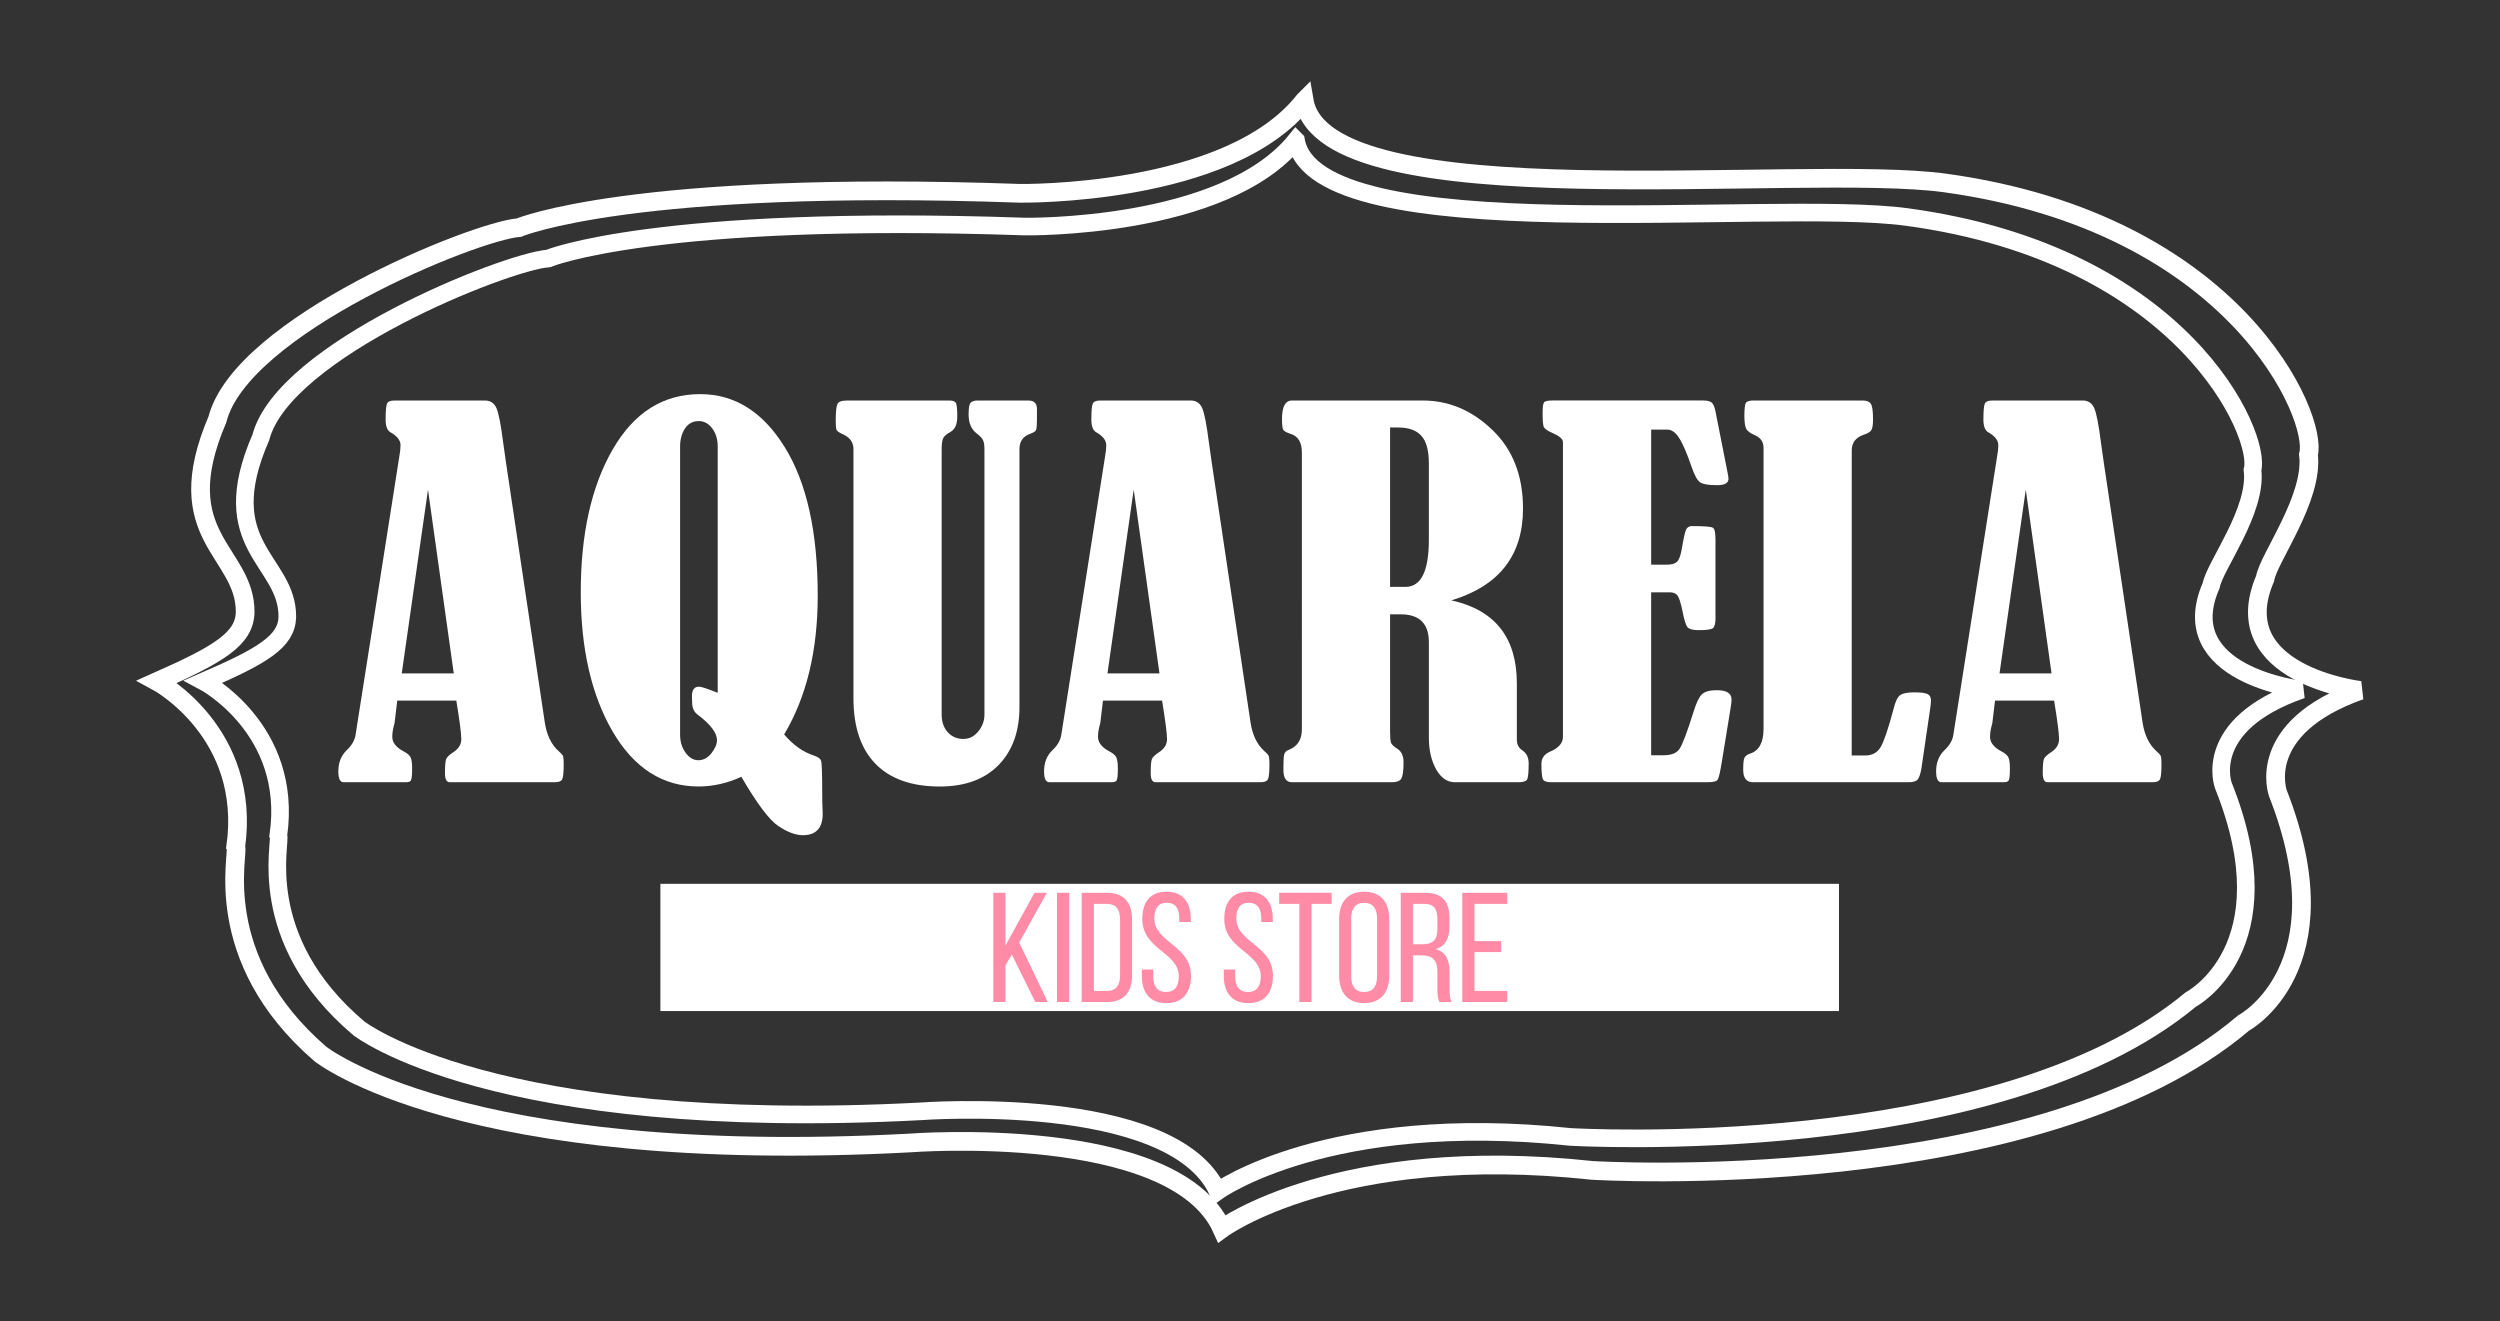 <?xml version="1.0" encoding="UTF-8" standalone="no"?>
<svg
   xmlns:dc="http://purl.org/dc/elements/1.1/"
   xmlns:cc="http://creativecommons.org/ns#"
   xmlns:rdf="http://www.w3.org/1999/02/22-rdf-syntax-ns#"
   xmlns:svg="http://www.w3.org/2000/svg"
   xmlns="http://www.w3.org/2000/svg"
   viewBox="0 0 213.76 112.96"
   height="112.96"
   width="213.76"
   xml:space="preserve"
   id="svg844"
   version="1.1"><rect x="0" y="0" width="213.76" height="112.96" fill="#333333" stroke="none"/><defs
     id="defs848"><clipPath
       id="clipPath866"
       clipPathUnits="userSpaceOnUse"><path
         style="clip-rule:evenodd"
         id="path864"
         d="m 420,328.801 h 756 V 247.203 H 420 Z" /></clipPath><clipPath
       id="clipPath878"
       clipPathUnits="userSpaceOnUse"><path
         id="path876"
         d="m 369.801,371.285 c -0.684,-1.121 -2.145,-1.683 -4.383,-1.683 h -65.059 c -1.949,0 -2.921,1.851 -2.921,5.566 0,4.687 0.242,7.617 0.726,8.785 0.484,1.176 1.891,2.543 4.223,4.106 3.398,2.152 5.093,4.894 5.093,8.222 0,3.414 -1.054,11.364 -3.179,23.856 h -36.516 l -1.695,-13.469 c 0,-0.293 -0.102,-0.734 -0.305,-1.32 -0.828,-2.832 -1.238,-5.371 -1.238,-7.618 0,-3.515 2.285,-6.5 6.848,-8.941 2.425,-1.269 3.929,-2.59 4.511,-3.953 0.582,-1.371 0.875,-3.613 0.875,-6.738 0,-4.004 -0.218,-6.422 -0.656,-7.25 -0.441,-0.836 -1.484,-1.246 -3.137,-1.246 h -38.55 c -2.145,0 -3.211,2.246 -3.211,6.738 0,5.367 1.707,9.715 5.125,13.039 3.222,3.019 5.074,6.246 5.566,9.668 l 27.129,172.402 c 0.488,2.633 0.734,4.926 0.734,6.883 0,3.027 -2.109,5.715 -6.32,8.063 -1.961,1.168 -2.941,3.757 -2.941,7.765 0,5.371 0.296,8.692 0.882,9.957 0.582,1.274 2.145,1.906 4.684,1.906 h 55.937 c 3.418,0 5.809,-1.609 7.176,-4.832 1.364,-3.218 2.731,-10.253 4.098,-21.089 0.59,-4.2 1.176,-8.352 1.762,-12.454 L 359.105,406.66 c 1.176,-7.812 4.051,-13.769 8.645,-17.871 1.266,-1.074 2.094,-1.93 2.488,-2.562 0.387,-0.637 0.586,-2.563 0.586,-5.786 0,-4.98 -0.34,-8.031 -1.023,-9.156 z m -83.035,180.18 -16.547,-114.481 h 32.574 z M 518.918,336.789 c -4.492,0 -9.547,1.883 -15.156,5.637 -5.617,3.765 -13.258,13.941 -22.926,30.547 -8.695,-4.008 -17.531,-6.008 -26.516,-6.008 -22.168,0 -39.867,11.328 -53.097,33.98 -13.235,22.657 -19.852,51.422 -19.852,86.282 0,36.132 6.594,65.628 19.777,88.48 13.184,22.848 31.25,34.277 54.2,34.277 21.386,0 38.867,-10.988 52.437,-32.964 13.574,-21.969 20.367,-52.582 20.367,-91.84 0,-34.082 -6.937,-62.746 -20.8,-85.989 5.562,-6.543 11.664,-10.89 18.304,-13.039 2.641,-0.879 4.176,-1.925 4.617,-3.148 0.438,-1.223 0.661,-7.887 0.661,-19.996 0,-4.59 0.043,-7.469 0.148,-8.641 0.094,-1.465 0.145,-2.879 0.145,-4.246 0,-8.891 -4.106,-13.332 -12.309,-13.332 z m -52.734,240.82 c 0,4.395 -1.121,8.106 -3.368,11.133 -2.25,3.028 -5.027,4.539 -8.347,4.539 -3.715,0 -6.571,-1.562 -8.571,-4.687 -2.003,-3.129 -3.003,-6.789 -3.003,-10.985 V 399.047 c 0,-4.301 1.121,-8.012 3.367,-11.133 2.246,-3.129 4.886,-4.691 7.914,-4.691 3.121,0 5.832,1.441 8.129,4.32 2.293,2.883 3.445,5.59 3.445,8.133 0,4.492 -4.008,9.762 -12.012,15.816 -2.25,1.664 -3.371,4.106 -3.371,7.324 l -0.148,3.961 c 0,4 1.465,6.004 4.398,6.004 1.363,0 5.219,-1.269 11.567,-3.808 z m 197.316,10.18 c -0.391,-0.828 -1.512,-1.59 -3.371,-2.269 -4.59,-1.563 -6.883,-4.739 -6.883,-9.524 V 416.184 c 0,-15.141 -4.348,-27.125 -13.035,-35.965 -8.691,-8.84 -20.801,-13.254 -36.328,-13.254 -17.387,0 -30.645,4.687 -39.774,14.058 -9.129,9.379 -13.691,22.903 -13.691,40.579 v 154.394 c 0,4.106 -2.152,7.129 -6.449,9.082 -2.149,0.977 -3.446,1.883 -3.879,2.711 -0.442,0.832 -0.66,2.609 -0.66,5.348 0,5.66 0.34,9.226 1.023,10.691 0.684,1.465 2.637,2.195 5.86,2.195 h 63.429 c 2.145,0 3.512,-0.46 4.102,-1.386 0.586,-0.93 0.875,-3.789 0.875,-8.571 0,-4.789 -1.414,-7.961 -4.242,-9.523 -2.149,-1.172 -3.59,-2.395 -4.325,-3.668 -0.73,-1.27 -1.101,-3.711 -1.101,-7.324 V 411.363 c 0,-4.496 1.273,-8.14 3.808,-10.925 2.543,-2.786 5.762,-4.176 9.668,-4.176 3.614,0 6.692,1.562 9.231,4.683 2.539,3.125 3.808,6.594 3.808,10.403 V 575.41 c 0,2.832 -0.269,4.813 -0.804,5.934 -0.539,1.121 -1.883,2.511 -4.028,4.176 -3.32,2.558 -4.98,6.492 -4.98,11.8 0,4.129 0.461,6.614 1.391,7.453 0.929,0.836 2.273,1.25 4.027,1.25 h 31.644 c 3.512,0 5.27,-1.753 5.27,-5.273 v -7.027 c 0,-3.129 -0.195,-5.102 -0.586,-5.934 z M 807.203,371.285 c -0.683,-1.121 -2.144,-1.683 -4.383,-1.683 h -65.058 c -1.949,0 -2.922,1.851 -2.922,5.566 0,4.687 0.242,7.617 0.726,8.785 0.485,1.176 1.891,2.543 4.227,4.106 3.395,2.152 5.09,4.894 5.09,8.222 0,3.414 -1.059,11.364 -3.18,23.856 h -36.519 l -1.692,-13.469 c 0,-0.293 -0.101,-0.734 -0.304,-1.32 -0.825,-2.832 -1.239,-5.371 -1.239,-7.618 0,-3.515 2.285,-6.5 6.848,-8.941 2.426,-1.269 3.93,-2.59 4.512,-3.953 0.582,-1.371 0.875,-3.613 0.875,-6.738 0,-4.004 -0.219,-6.422 -0.657,-7.25 -0.441,-0.836 -1.484,-1.246 -3.14,-1.246 H 671.84 c -2.145,0 -3.211,2.246 -3.211,6.738 0,5.367 1.707,9.715 5.125,13.039 3.223,3.019 5.074,6.246 5.566,9.668 l 27.129,172.402 c 0.489,2.633 0.735,4.926 0.735,6.883 0,3.027 -2.11,5.715 -6.321,8.063 -1.961,1.168 -2.941,3.757 -2.941,7.765 0,5.371 0.297,8.692 0.883,9.957 0.582,1.274 2.144,1.906 4.683,1.906 h 55.938 c 3.418,0 5.808,-1.609 7.176,-4.832 1.363,-3.218 2.73,-10.253 4.101,-21.089 0.586,-4.2 1.172,-8.352 1.758,-12.454 L 796.508,406.66 c 1.176,-7.812 4.051,-13.769 8.644,-17.871 1.266,-1.074 2.094,-1.93 2.489,-2.562 0.386,-0.637 0.586,-2.563 0.586,-5.786 0,-4.98 -0.34,-8.031 -1.024,-9.156 z m -83.035,180.18 -16.547,-114.481 h 32.574 z M 961.449,430.832 v -34.863 c 0,-2.93 1.121,-5.125 3.371,-6.59 2.633,-1.762 3.953,-4.449 3.953,-8.059 0,-5.664 -0.343,-9.031 -1.023,-10.109 -0.684,-1.078 -2.492,-1.609 -5.422,-1.609 h -39.254 c -4.691,0 -8.547,2.656 -11.574,7.984 -3.027,5.32 -4.543,11.891 -4.543,19.699 v 59.035 c 0,11.52 -5.809,17.285 -17.434,17.285 h -6.589 v -72.66 c 0,-3.418 0.214,-5.707 0.648,-6.882 0.434,-1.172 1.652,-2.395 3.668,-3.661 2.59,-1.66 3.891,-4.445 3.891,-8.347 0,-5.668 -0.516,-9.157 -1.539,-10.477 -1.024,-1.316 -2.903,-1.976 -5.625,-1.976 h -61.848 c -3.504,0 -5.258,2.535 -5.258,7.613 0,4.887 0.149,8.035 0.438,9.453 0.296,1.414 1.269,2.414 2.929,3 5.371,2.148 8.059,6.352 8.059,12.609 v 171.661 c 0,6.351 -2.344,10.214 -7.035,11.582 -2.344,0.773 -3.809,1.546 -4.391,2.324 -0.586,0.777 -0.883,3.054 -0.883,6.84 0,7.558 2.055,11.339 6.157,11.339 h 81.007 c 16.11,0 30.485,-6.05 43.137,-18.16 12.649,-12.109 18.969,-28.367 18.969,-48.781 0,-29.004 -14.797,-47.953 -44.383,-56.832 27.051,-5.957 40.574,-23.102 40.574,-51.418 z m -54.492,136.086 c 0,8.203 -1.535,13.988 -4.613,17.355 -3.078,3.372 -7.887,5.055 -14.43,5.055 h -4.98 v -98.73 h 9.519 c 9.668,0 14.504,9.715 14.504,29.148 z M 1052.56,386.301 c 4.79,0 8.08,1.34 9.89,4.027 1.8,2.684 4.71,10.426 8.72,23.219 1.65,5.367 3.37,8.887 5.12,10.543 1.76,1.664 4.84,2.496 9.23,2.496 6.05,0 9.09,-1.957 9.09,-5.863 0,-1.172 -0.2,-2.879 -0.59,-5.125 l -5.43,-33.254 c -0.97,-6.055 -1.77,-9.692 -2.41,-10.91 -0.63,-1.223 -2.61,-1.832 -5.93,-1.832 h -97.703 c -2.445,0 -4.008,0.562 -4.692,1.683 -0.683,1.125 -1.023,4.371 -1.023,9.738 0,3.422 1.754,5.911 5.273,7.477 5.368,2.242 8.055,5.32 8.055,9.227 v 182.664 c -0.094,1.855 -2.293,3.711 -6.59,5.566 -2.929,1.27 -4.668,2.492 -5.203,3.66 -0.535,1.176 -0.804,4.008 -0.804,8.5 0,3.809 0.292,6.078 0.878,6.813 0.586,0.73 2.293,1.093 5.129,1.093 h 93.46 c 2.34,0 4.05,-0.386 5.13,-1.168 1.07,-0.785 1.89,-2.636 2.48,-5.57 l 7.47,-37.793 c 0.39,-1.949 0.59,-3.269 0.59,-3.953 0,-2.633 -2.36,-3.953 -7.08,-3.953 -5.3,0 -8.85,0.605 -10.61,1.828 -1.77,1.223 -3.49,4.274 -5.16,9.16 -3.01,8.785 -5.61,14.887 -7.79,18.309 -2.19,3.418 -4.64,5.125 -7.36,5.125 h -9.9 v -83.641 h 9.96 c 2.73,0 4.74,0.582 6.01,1.758 1.26,1.168 2.24,3.711 2.93,7.617 1.17,6.93 2.12,11.082 2.85,12.449 0.74,1.372 1.88,2.055 3.44,2.055 7.72,0 12.09,-0.32 13.12,-0.957 1.02,-0.637 1.53,-3.098 1.53,-7.398 v -48.774 c 0,-3.027 -0.49,-5.008 -1.46,-5.933 -0.98,-0.934 -4.01,-1.395 -9.08,-1.395 -3.33,0 -5.55,0.609 -6.67,1.832 -1.13,1.223 -2.22,4.66 -3.3,10.328 -1.07,5.176 -2.12,8.352 -3.15,9.52 -1.02,1.176 -2.61,1.758 -4.75,1.758 H 1044.8 V 386.301 Z m 164.94,27.246 -5.12,-35.012 c -0.59,-3.613 -1.34,-6.004 -2.27,-7.18 -0.93,-1.167 -2.81,-1.753 -5.65,-1.753 h -96.38 c -4.1,0 -6.15,2.535 -6.15,7.613 0,3.906 0.27,6.426 0.8,7.543 0.54,1.129 1.69,1.98 3.45,2.566 5.57,1.758 8.34,6.887 8.34,15.383 V 576.73 c 0,3.614 -1.75,6.2 -5.27,7.762 -3.02,1.27 -4.88,2.688 -5.56,4.25 -0.69,1.563 -1.03,4.153 -1.03,7.766 0,4.293 0.3,6.957 0.88,7.98 0.59,1.028 2.15,1.535 4.69,1.535 h 67.53 c 2.53,0 4.27,-0.609 5.2,-1.828 0.92,-1.222 1.39,-4.515 1.39,-9.886 0,-3.227 -0.32,-5.399 -0.96,-6.52 -0.63,-1.125 -2.26,-2.125 -4.9,-3 -4.88,-1.664 -7.33,-4.887 -7.33,-9.668 V 386.152 h 8.35 c 4.3,0 7.47,1.707 9.53,5.129 2.05,3.418 4.73,11.324 8.05,23.731 1.17,4.781 2.59,7.691 4.25,8.715 1.66,1.023 4.49,1.539 8.5,1.539 4.39,0 7.23,-0.364 8.49,-1.098 1.27,-0.73 1.91,-2.074 1.91,-4.031 0,-1.367 -0.25,-3.567 -0.74,-6.59 z m 142.68,-42.262 c -0.68,-1.121 -2.14,-1.683 -4.38,-1.683 h -65.06 c -1.95,0 -2.92,1.851 -2.92,5.566 0,4.687 0.24,7.617 0.73,8.785 0.48,1.176 1.89,2.543 4.22,4.106 3.39,2.152 5.09,4.894 5.09,8.222 0,3.414 -1.06,11.364 -3.18,23.856 h -36.52 l -1.69,-13.469 c 0,-0.293 -0.1,-0.734 -0.31,-1.32 -0.82,-2.832 -1.23,-5.371 -1.23,-7.618 0,-3.515 2.28,-6.5 6.84,-8.941 2.43,-1.269 3.93,-2.59 4.52,-3.953 0.58,-1.371 0.87,-3.613 0.87,-6.738 0,-4.004 -0.21,-6.422 -0.66,-7.25 -0.43,-0.836 -1.48,-1.246 -3.13,-1.246 h -38.55 c -2.14,0 -3.21,2.246 -3.21,6.738 0,5.367 1.7,9.715 5.12,13.039 3.23,3.019 5.08,6.246 5.57,9.668 l 27.13,172.402 c 0.49,2.633 0.73,4.926 0.73,6.883 0,3.027 -2.11,5.715 -6.32,8.063 -1.96,1.168 -2.94,3.757 -2.94,7.765 0,5.371 0.3,8.692 0.88,9.957 0.59,1.274 2.15,1.906 4.69,1.906 h 55.94 c 3.41,0 5.8,-1.609 7.17,-4.832 1.37,-3.218 2.73,-10.253 4.1,-21.089 0.59,-4.2 1.17,-8.352 1.76,-12.454 l 24.05,-160.988 c 1.17,-7.812 4.05,-13.769 8.64,-17.871 1.27,-1.074 2.1,-1.93 2.49,-2.562 0.39,-0.637 0.58,-2.563 0.58,-5.786 0,-4.98 -0.34,-8.031 -1.02,-9.156 z m -83.03,180.18 -16.55,-114.481 h 32.57 z" /></clipPath><clipPath
       id="clipPath890"
       clipPathUnits="userSpaceOnUse"><path
         id="path888"
         d="m 672.262,252 h -8.004 l -15,30.406 -4.102,-6.902 V 252 h -7.801 v 70.008 h 7.801 v -33.801 l 18.602,33.801 h 7.902 l -17.699,-31.903 z m 5.996,0 v 70.008 h 7.801 V 252 Z m 32.199,0 h -16.398 v 70.008 h 16.398 c 10.902,0 15.902,-6.602 15.902,-17.399 v -35.304 c 0,-10.703 -5,-17.305 -15.902,-17.305 z m 8.199,53.004 c 0,6.406 -2.699,9.902 -8.402,9.902 h -8.399 v -55.804 h 8.5 c 5.602,0 8.301,3.503 8.301,9.902 z m 37.899,0.601 c 0,6.305 -2.399,10.004 -7.996,10.004 -5.606,0 -8.008,-3.699 -8.008,-9.898 0,-15.703 23.504,-17.207 23.504,-36.906 0,-10.606 -5.098,-17.504 -15.797,-17.504 -10.703,0 -15.703,6.898 -15.703,17.504 v 4 h 7.3 v -4.403 c 0,-6.297 2.598,-10 8.204,-10 5.597,0 8.195,3.703 8.195,10 0,15.606 -23.399,17.102 -23.399,36.809 0,10.797 5,17.5 15.504,17.5 10.598,0 15.598,-6.902 15.598,-17.5 v -1.902 h -7.402 z m 52.703,0 c 0,6.305 -2.403,10.004 -8,10.004 -5.606,0 -8.004,-3.699 -8.004,-9.898 0,-15.703 23.5,-17.207 23.5,-36.906 0,-10.606 -5.098,-17.504 -15.797,-17.504 -10.703,0 -15.703,6.898 -15.703,17.504 v 4 h 7.301 v -4.403 c 0,-6.297 2.601,-10 8.199,-10 5.601,0 8.203,3.703 8.203,10 0,15.606 -23.402,17.102 -23.402,36.809 0,10.797 5,17.5 15.5,17.5 10.601,0 15.605,-6.902 15.605,-17.5 v -1.902 h -7.402 z m 32.097,9.301 V 252 h -7.703 v 62.906 h -12.898 v 7.102 h 33.504 v -7.102 z m 33.598,-63.605 c -10.703,0 -16.004,7 -16.004,17.597 v 36.211 c 0,10.7 5.301,17.602 16.004,17.602 10.801,0 16.098,-6.902 16.098,-17.602 v -36.211 c 0,-10.597 -5.297,-17.597 -16.098,-17.597 z m 8.301,54.203 c 0,6.305 -2.602,10.105 -8.301,10.105 -5.598,0 -8.301,-3.8 -8.301,-10.105 v -37 c 0,-6.399 2.703,-10.102 8.301,-10.102 5.699,0 8.301,3.703 8.301,10.102 z m 40,-53.504 c -0.899,2.004 -1.301,3.805 -1.301,8.504 v 11 c 0,7.898 -3.703,10.402 -10.203,10.402 h -5.5 V 252 h -7.801 v 70.008 h 15.602 c 11,0 15.605,-5.598 15.605,-16.004 v -5.699 c 0,-7.7 -2.703,-12.5 -8.703,-14.403 6.399,-1.894 8.801,-7.097 8.801,-14.601 v -10.899 c 0,-3.101 0.101,-6 1.402,-8.402 z m -1.301,46.605 v 6.7 c 0,6.304 -2.301,9.601 -8.101,9.601 h -7.602 v -25.898 h 5.801 c 6.199,0 9.902,2 9.902,9.597 z m 44.699,-39.503 V 252 h -28.804 v 70.008 h 28.804 v -7.102 h -21.004 v -23.898 h 17.106 v -7 h -17.106 v -24.906 z" /></clipPath></defs><g
     transform="matrix(1.333,0,0,-1.333,0,112.96)"
     id="g852"><path
       style="opacity:1;fill:none;stroke:#ffffff;stroke-width:1.13;stroke-linecap:butt;stroke-linejoin:miter;stroke-miterlimit:4;stroke-dasharray:none;stroke-opacity:1"
       d="M 83.13,75.741 C 84.387,68.57 113.458,72.019 122.299,70.823 c 17.84,-2.412 22.79,-14.051 22.185,-16.223 0.321,-2.619 -2.44,-6.184 -2.65,-7.413 -2.513,-5.737 5.809,-6.687 5.809,-6.687 -6.493,-2.254 -5.027,-6.147 -5.027,-6.147 4.189,-10.449 -2.095,-13.728 -2.095,-13.728 C 127.954,10.176 100.725,11.815 100.725,11.815 85.225,13.454 78.103,8.332 78.103,8.332 c -2.932,6.352 -19.061,5.122 -19.061,5.122 -27.439,-1.434 -36.026,5.327 -36.026,5.327 -6.815,5.763 -4.915,12.042 -5.163,12.366 0.984,6.834 -4.792,9.884 -4.792,9.884 3.77,1.639 5.324,2.546 5.37,4.134 0.027,3.66 -4.771,4.487 -1.699,11.521 1.457,5.606 15.709,11.269 18.432,11.474 0,0 6.912,2.868 30.581,2.049 0,0 12.777,-0.205 17.385,5.532 z"
       id="path900" /><path
       id="path898"
       d="m 83.657,78.281 c 1.32,-7.697 31.842,-3.995 41.125,-5.278 18.731,-2.589 23.929,-15.082 23.293,-17.413 0.336,-2.811 -2.562,-6.637 -2.782,-7.957 -2.639,-6.158 6.099,-7.178 6.099,-7.178 -6.817,-2.419 -5.278,-6.598 -5.278,-6.598 4.398,-11.216 -2.199,-14.734 -2.199,-14.734 C 130.719,7.907 102.13,9.667 102.13,9.667 85.856,11.426 78.379,5.928 78.379,5.928 75.3,12.746 58.366,11.426 58.366,11.426 29.557,9.887 20.54,17.144 20.54,17.144 c -7.155,6.186 -5.16,12.926 -5.421,13.272 1.033,7.335 -5.032,10.609 -5.032,10.609 3.959,1.759 5.59,2.732 5.639,4.437 0.029,3.929 -5.009,4.816 -1.784,12.366 1.53,6.017 16.494,12.095 19.353,12.315 0,0 7.257,3.079 32.108,2.199 0,0 13.415,-0.22 18.253,5.938 z"
       style="opacity:1;fill:none;stroke:#ffffff;stroke-width:1.2;stroke-linecap:butt;stroke-linejoin:miter;stroke-miterlimit:4;stroke-dasharray:none;stroke-opacity:1" /><g
       id="text922"
       style="font-style:normal;font-weight:normal;font-size:36px;line-height:1.25;font-family:sans-serif;letter-spacing:0px;word-spacing:0px;fill:#ffffff;fill-opacity:1;stroke:none;stroke-width:0.75"
       transform="matrix(0.863,0,0,-0.863,-6.372,29.91)"
       aria-label="AQUARELA"><path
         id="path924"
         style="font-style:normal;font-variant:normal;font-weight:normal;font-stretch:normal;font-family:'Bernard MT Condensed';-inkscape-font-specification:'Bernard MT Condensed, ';fill:#ffffff;fill-opacity:1;stroke-width:0.75"
         d="m 41.304,-11.46 h -4.395 l -0.193,1.617 q 0,0.053 -0.035,0.158 -0.141,0.51 -0.141,0.914 0,0.633 0.826,1.072 0.439,0.229 0.545,0.475 0.105,0.246 0.105,0.809 0,0.721 -0.088,0.879 -0.07,0.141 -0.369,0.141 h -4.641 q -0.387,0 -0.387,-0.809 0,-0.967 0.615,-1.564 0.58,-0.545 0.668,-1.16 l 3.252,-20.689 q 0.088,-0.475 0.088,-0.826 0,-0.545 -0.756,-0.967 -0.352,-0.211 -0.352,-0.932 0,-0.967 0.105,-1.195 0.105,-0.229 0.562,-0.229 h 6.715 q 0.615,0 0.861,0.58 0.246,0.58 0.492,2.531 0.105,0.756 0.211,1.494 l 2.883,19.318 q 0.211,1.406 1.037,2.145 0.229,0.193 0.299,0.316 0.07,0.105 0.07,0.686 0,0.896 -0.123,1.107 -0.123,0.193 -0.527,0.193 h -7.822 q -0.352,0 -0.352,-0.668 0,-0.844 0.088,-1.055 0.088,-0.211 0.51,-0.492 0.615,-0.387 0.615,-0.984 0,-0.615 -0.369,-2.865 z m -2.109,-15.68 -1.951,13.658 h 3.867 z" /><path
         id="path926"
         style="font-style:normal;font-variant:normal;font-weight:normal;font-stretch:normal;font-family:'Bernard MT Condensed';-inkscape-font-specification:'Bernard MT Condensed, ';fill:#ffffff;fill-opacity:1;stroke-width:0.75"
         d="m 62.486,-5.8 q -1.564,0.721 -3.182,0.721 -3.99,0 -6.381,-4.078 -2.373,-4.078 -2.373,-10.354 0,-6.504 2.373,-10.617 2.373,-4.113 6.504,-4.113 3.85,0 6.293,3.955 2.443,3.955 2.443,11.021 0,6.135 -2.496,10.318 1.002,1.178 2.197,1.564 0.475,0.158 0.545,0.387 0.088,0.211 0.088,2.391 0,0.826 0.018,1.037 0.018,0.264 0.018,0.51 0,1.6 -1.477,1.6 -0.809,0 -1.828,-0.686 -1.002,-0.668 -2.742,-3.656 z m -1.758,-6.24 v -18.316 q 0,-0.791 -0.404,-1.336 -0.404,-0.545 -1.002,-0.545 -0.668,0 -1.037,0.562 -0.352,0.562 -0.352,1.318 v 21.428 q 0,0.773 0.404,1.336 0.404,0.562 0.949,0.562 0.562,0 0.967,-0.51 0.422,-0.527 0.422,-0.984 0,-0.809 -1.441,-1.898 -0.404,-0.299 -0.404,-0.879 l -0.018,-0.475 q 0,-0.721 0.527,-0.721 0.246,0 1.389,0.457 z" /><path
         id="path928"
         style="font-style:normal;font-variant:normal;font-weight:normal;font-stretch:normal;font-family:'Bernard MT Condensed';-inkscape-font-specification:'Bernard MT Condensed, ';fill:#ffffff;fill-opacity:1;stroke-width:0.75"
         d="m 70.326,-33.767 h 7.611 q 0.387,0 0.492,0.176 0.105,0.158 0.105,1.02 0,0.861 -0.51,1.143 -0.387,0.211 -0.527,0.439 -0.123,0.229 -0.123,0.879 v 19.688 q 0,0.809 0.457,1.318 0.457,0.492 1.16,0.492 0.65,0 1.107,-0.562 0.457,-0.562 0.457,-1.248 v -19.688 q 0,-0.51 -0.105,-0.703 -0.088,-0.211 -0.475,-0.51 -0.598,-0.457 -0.598,-1.406 0,-0.738 0.158,-0.879 0.176,-0.158 0.492,-0.158 h 3.797 q 0.633,0 0.633,0.633 v 0.844 q 0,0.562 -0.07,0.721 -0.07,0.141 -0.404,0.264 -0.826,0.281 -0.826,1.143 v 19.178 q 0,2.725 -1.564,4.324 -1.564,1.582 -4.359,1.582 -3.129,0 -4.781,-1.688 -1.635,-1.688 -1.635,-4.869 v -18.527 q 0,-0.738 -0.773,-1.09 -0.387,-0.176 -0.475,-0.316 -0.07,-0.158 -0.07,-0.65 0,-1.02 0.123,-1.283 0.123,-0.264 0.703,-0.264 z" /><path
         id="path930"
         style="font-style:normal;font-variant:normal;font-weight:normal;font-stretch:normal;font-family:'Bernard MT Condensed';-inkscape-font-specification:'Bernard MT Condensed, ';fill:#ffffff;fill-opacity:1;stroke-width:0.75"
         d="M 93.757,-11.46 H 89.363 l -0.193,1.617 q 0,0.053 -0.035,0.158 -0.141,0.51 -0.141,0.914 0,0.633 0.826,1.072 0.439,0.229 0.545,0.475 0.105,0.246 0.105,0.809 0,0.721 -0.088,0.879 -0.07,0.141 -0.369,0.141 h -4.641 q -0.387,0 -0.387,-0.809 0,-0.967 0.615,-1.564 0.58,-0.545 0.668,-1.16 L 89.521,-29.618 q 0.088,-0.475 0.088,-0.826 0,-0.545 -0.756,-0.967 -0.352,-0.211 -0.352,-0.932 0,-0.967 0.105,-1.195 0.105,-0.229 0.562,-0.229 h 6.715 q 0.615,0 0.861,0.58 0.246,0.58 0.492,2.531 0.105,0.756 0.211,1.494 l 2.883,19.318 q 0.211,1.406 1.037,2.145 0.229,0.193 0.299,0.316 0.07,0.105 0.07,0.686 0,0.896 -0.123,1.107 -0.123,0.193 -0.527,0.193 h -7.822 q -0.352,0 -0.352,-0.668 0,-0.844 0.088,-1.055 0.088,-0.211 0.51,-0.492 0.615,-0.387 0.615,-0.984 0,-0.615 -0.369,-2.865 z m -2.109,-15.68 -1.951,13.658 h 3.867 z" /><path
         id="path932"
         style="font-style:normal;font-variant:normal;font-weight:normal;font-stretch:normal;font-family:'Bernard MT Condensed';-inkscape-font-specification:'Bernard MT Condensed, ';fill:#ffffff;fill-opacity:1;stroke-width:0.75"
         d="m 110.703,-17.876 v 8.719 q 0,0.615 0.07,0.826 0.088,0.211 0.457,0.439 0.475,0.299 0.475,1.002 0,1.02 -0.193,1.266 -0.176,0.229 -0.668,0.229 h -7.436 q -0.633,0 -0.633,-0.914 0,-0.879 0.053,-1.125 0.053,-0.264 0.352,-0.369 0.967,-0.387 0.967,-1.512 V -29.9 q 0,-1.143 -0.844,-1.389 -0.422,-0.141 -0.527,-0.281 -0.105,-0.141 -0.105,-0.826 0,-1.371 0.738,-1.371 h 9.721 q 2.9,0 5.168,2.18 2.285,2.18 2.285,5.854 0,5.221 -5.326,6.82 4.869,1.072 4.869,6.17 v 4.184 q 0,0.527 0.404,0.791 0.475,0.316 0.475,0.967 0,1.02 -0.123,1.213 -0.123,0.193 -0.65,0.193 h -4.711 q -0.844,0 -1.389,-0.949 -0.545,-0.967 -0.545,-2.373 v -7.084 q 0,-2.074 -2.092,-2.074 z m 0,-13.887 v 11.848 h 1.143 q 1.74,0 1.74,-3.498 v -5.66 q 0,-1.477 -0.562,-2.074 -0.545,-0.615 -1.723,-0.615 z" /><path
         id="path934"
         style="font-style:normal;font-variant:normal;font-weight:normal;font-stretch:normal;font-family:'Bernard MT Condensed';-inkscape-font-specification:'Bernard MT Condensed, ';fill:#ffffff;fill-opacity:1;stroke-width:0.75"
         d="m 130.109,-31.605 v 10.037 h 1.195 q 0.492,0 0.721,-0.211 0.229,-0.211 0.352,-0.914 0.211,-1.248 0.334,-1.494 0.141,-0.246 0.422,-0.246 1.389,0 1.564,0.123 0.193,0.105 0.193,0.879 v 5.854 q 0,0.545 -0.176,0.721 -0.176,0.158 -1.09,0.158 -0.598,0 -0.809,-0.211 -0.193,-0.229 -0.387,-1.248 -0.193,-0.932 -0.387,-1.143 -0.176,-0.211 -0.562,-0.211 h -1.371 v 12.111 h 0.932 q 0.861,0 1.178,-0.475 0.334,-0.492 1.055,-2.795 0.299,-0.967 0.615,-1.266 0.316,-0.299 1.107,-0.299 1.09,0 1.09,0.703 0,0.211 -0.07,0.615 l -0.65,3.99 q -0.176,1.09 -0.299,1.318 -0.105,0.211 -0.703,0.211 h -11.725 q -0.439,0 -0.562,-0.193 -0.123,-0.211 -0.123,-1.178 0,-0.615 0.633,-0.896 0.967,-0.404 0.967,-1.107 V -30.691 q -0.018,-0.334 -0.791,-0.668 -0.527,-0.229 -0.633,-0.439 -0.088,-0.211 -0.088,-1.02 0,-0.686 0.105,-0.809 0.105,-0.141 0.615,-0.141 h 11.215 q 0.422,0 0.615,0.141 0.193,0.141 0.299,0.668 l 0.896,4.535 q 0.07,0.352 0.07,0.475 0,0.475 -0.844,0.475 -0.949,0 -1.266,-0.211 -0.316,-0.229 -0.615,-1.107 -0.545,-1.582 -0.949,-2.197 -0.387,-0.615 -0.879,-0.615 z" /><path
         id="path936"
         style="font-style:normal;font-variant:normal;font-weight:normal;font-stretch:normal;font-family:'Bernard MT Condensed';-inkscape-font-specification:'Bernard MT Condensed, ';fill:#ffffff;fill-opacity:1;stroke-width:0.75"
         d="m 145.015,-7.382 h 1.002 q 0.773,0 1.143,-0.615 0.369,-0.615 0.967,-2.848 0.211,-0.861 0.51,-1.037 0.299,-0.193 1.02,-0.193 0.791,0 1.02,0.141 0.229,0.123 0.229,0.475 0,0.246 -0.088,0.791 l -0.615,4.201 q -0.105,0.65 -0.281,0.861 -0.158,0.211 -0.668,0.211 h -11.566 q -0.738,0 -0.738,-0.914 0,-0.703 0.088,-0.896 0.105,-0.211 0.422,-0.316 1.002,-0.316 1.002,-1.846 V -30.251 q 0,-0.65 -0.633,-0.932 -0.545,-0.229 -0.668,-0.51 -0.123,-0.281 -0.123,-0.932 0,-0.773 0.105,-0.949 0.105,-0.193 0.562,-0.193 h 8.104 q 0.457,0 0.615,0.229 0.176,0.211 0.176,1.178 0,0.58 -0.123,0.791 -0.105,0.193 -0.58,0.352 -0.879,0.299 -0.879,1.16 z" /><path
         id="path938"
         style="font-style:normal;font-variant:normal;font-weight:normal;font-stretch:normal;font-family:'Bernard MT Condensed';-inkscape-font-specification:'Bernard MT Condensed, ';fill:#ffffff;fill-opacity:1;stroke-width:0.75"
         d="m 160.062,-11.46 h -4.395 l -0.193,1.617 q 0,0.053 -0.035,0.158 -0.141,0.51 -0.141,0.914 0,0.633 0.826,1.072 0.439,0.229 0.545,0.475 0.105,0.246 0.105,0.809 0,0.721 -0.088,0.879 -0.07,0.141 -0.369,0.141 h -4.641 q -0.387,0 -0.387,-0.809 0,-0.967 0.615,-1.564 0.58,-0.545 0.668,-1.16 l 3.252,-20.689 q 0.088,-0.475 0.088,-0.826 0,-0.545 -0.756,-0.967 -0.352,-0.211 -0.352,-0.932 0,-0.967 0.105,-1.195 0.105,-0.229 0.562,-0.229 h 6.715 q 0.615,0 0.861,0.58 0.246,0.58 0.492,2.531 0.105,0.756 0.211,1.494 l 2.883,19.318 q 0.211,1.406 1.037,2.145 0.229,0.193 0.299,0.316 0.07,0.105 0.07,0.686 0,0.896 -0.123,1.107 -0.123,0.193 -0.527,0.193 h -7.822 q -0.352,0 -0.352,-0.668 0,-0.844 0.088,-1.055 0.088,-0.211 0.51,-0.492 0.615,-0.387 0.615,-0.984 0,-0.615 -0.369,-2.865 z m -2.109,-15.68 -1.951,13.658 h 3.867 z" /></g><rect
       transform="scale(1,-1)"
       y="-28.049"
       x="42.36"
       height="8.16"
       width="75.6"
       id="rect941"
       style="opacity:1;fill:#ffffff;fill-opacity:1;fill-rule:nonzero;stroke:none;stroke-width:0.834;stroke-linecap:square;stroke-linejoin:miter;stroke-miterlimit:4;stroke-dasharray:none;stroke-opacity:1;paint-order:fill markers stroke" /><g
       id="text945"
       style="font-style:normal;font-weight:normal;font-size:36px;line-height:1.25;font-family:sans-serif;letter-spacing:0px;word-spacing:0px;fill:#ff8ba6;fill-opacity:1;stroke:none;stroke-width:0.75"
       transform="matrix(0.278,0,0,-0.278,45.127,20.156)"
       aria-label="KIDS STORE"><path
         id="path947"
         style="font-style:normal;font-variant:normal;font-weight:normal;font-stretch:normal;font-family:'Bebas Neue';-inkscape-font-specification:'Bebas Neue';fill:#ff8ba6;stroke-width:0.75;fill-opacity:1"
         d="m 76.548,-1.124 h 2.88 l -6.588,-13.716 6.372,-11.484 h -2.844 l -6.696,12.168 v -12.168 h -2.808 v 25.2 h 2.808 v -8.46 l 1.476,-2.484 z" /><path
         id="path949"
         style="font-style:normal;font-variant:normal;font-weight:normal;font-stretch:normal;font-family:'Bebas Neue';-inkscape-font-specification:'Bebas Neue';fill:#ff8ba6;stroke-width:0.75;fill-opacity:1"
         d="m 81.559,-26.324 v 25.2 h 2.808 V -26.324 Z" /><path
         id="path951"
         style="font-style:normal;font-variant:normal;font-weight:normal;font-stretch:normal;font-family:'Bebas Neue';-inkscape-font-specification:'Bebas Neue';fill:#ff8ba6;stroke-width:0.75;fill-opacity:1"
         d="m 87.254,-26.324 v 25.2 h 5.904 c 3.924,0 5.724,-2.376 5.724,-6.228 V -20.06 c 0,-3.888 -1.8,-6.264 -5.724,-6.264 z m 2.808,22.644 V -23.768 h 3.024 c 2.052,0 3.024,1.26 3.024,3.564 v 12.96 c 0,2.304 -0.972,3.564 -2.988,3.564 z" /><path
         id="path953"
         style="font-style:normal;font-variant:normal;font-weight:normal;font-stretch:normal;font-family:'Bebas Neue';-inkscape-font-specification:'Bebas Neue';fill:#ff8ba6;stroke-width:0.75;fill-opacity:1"
         d="m 106.82,-26.576 c -3.78,0 -5.58,2.412 -5.58,6.3 0,7.092 8.424,7.632 8.424,13.248 0,2.268 -0.936,3.6 -2.952,3.6 -2.016,0 -2.952,-1.332 -2.952,-3.6 v -1.584 h -2.628 v 1.44 c 0,3.816 1.8,6.3 5.652,6.3 3.852,0 5.688,-2.484 5.688,-6.3 0,-7.092 -8.46,-7.632 -8.46,-13.284 0,-2.232 0.864,-3.564 2.88,-3.564 2.016,0 2.88,1.332 2.88,3.6 v 0.828 h 2.664 v -0.684 c 0,-3.816 -1.8,-6.3 -5.616,-6.3 z" /><path
         id="path955"
         style="font-style:normal;font-variant:normal;font-weight:normal;font-stretch:normal;font-family:'Bebas Neue';-inkscape-font-specification:'Bebas Neue';fill:#ff8ba6;stroke-width:0.75;fill-opacity:1"
         d="m 125.734,-26.576 c -3.78,0 -5.58,2.412 -5.58,6.3 0,7.092 8.424,7.632 8.424,13.248 0,2.268 -0.936,3.6 -2.952,3.6 -2.016,0 -2.952,-1.332 -2.952,-3.6 v -1.584 h -2.628 v 1.44 c 0,3.816 1.8,6.3 5.652,6.3 3.852,0 5.688,-2.484 5.688,-6.3 0,-7.092 -8.46,-7.632 -8.46,-13.284 0,-2.232 0.864,-3.564 2.88,-3.564 2.016,0 2.88,1.332 2.88,3.6 v 0.828 h 2.664 v -0.684 c 0,-3.816 -1.8,-6.3 -5.616,-6.3 z" /><path
         id="path957"
         style="font-style:normal;font-variant:normal;font-weight:normal;font-stretch:normal;font-family:'Bebas Neue';-inkscape-font-specification:'Bebas Neue';fill:#ff8ba6;stroke-width:0.75;fill-opacity:1"
         d="M 140.281,-1.124 V -23.768 h 4.644 v -2.556 h -12.096 v 2.556 h 4.644 v 22.644 z" /><path
         id="path959"
         style="font-style:normal;font-variant:normal;font-weight:normal;font-stretch:normal;font-family:'Bebas Neue';-inkscape-font-specification:'Bebas Neue';fill:#ff8ba6;stroke-width:0.75;fill-opacity:1"
         d="m 146.663,-7.208 c 0,3.816 1.908,6.336 5.76,6.336 3.888,0 5.796,-2.52 5.796,-6.336 V -20.24 c 0,-3.852 -1.908,-6.336 -5.796,-6.336 -3.852,0 -5.76,2.484 -5.76,6.336 z m 2.772,-13.176 c 0,-2.268 0.972,-3.636 2.988,-3.636 2.052,0 2.988,1.368 2.988,3.636 v 13.32 c 0,2.304 -0.936,3.636 -2.988,3.636 -2.016,0 -2.988,-1.332 -2.988,-3.636 z" /><path
         id="path961"
         style="font-style:normal;font-variant:normal;font-weight:normal;font-stretch:normal;font-family:'Bebas Neue';-inkscape-font-specification:'Bebas Neue';fill:#ff8ba6;stroke-width:0.75;fill-opacity:1"
         d="m 160.871,-26.324 v 25.2 h 2.808 V -11.888 h 1.98 c 2.34,0 3.672,0.9 3.672,3.744 v 3.96 c 0,1.692 0.144,2.34 0.468,3.06 h 2.844 c -0.468,-0.864 -0.504,-1.908 -0.504,-3.024 v -3.924 c 0,-2.7 -0.864,-4.572 -3.168,-5.256 2.16,-0.684 3.132,-2.412 3.132,-5.184 v -2.052 c 0,-3.744 -1.656,-5.76 -5.616,-5.76 z m 2.808,11.88 v -9.324 h 2.736 c 2.088,0 2.916,1.188 2.916,3.456 v 2.412 c 0,2.736 -1.332,3.456 -3.564,3.456 z" /><path
         id="path963"
         style="font-style:normal;font-variant:normal;font-weight:normal;font-stretch:normal;font-family:'Bebas Neue';-inkscape-font-specification:'Bebas Neue';fill:#ff8ba6;stroke-width:0.75;fill-opacity:1"
         d="m 177.883,-15.164 v -8.604 h 7.56 v -2.556 h -10.368 v 25.2 h 10.368 v -2.556 h -7.56 v -8.964 h 6.156 v -2.52 z" /></g></g></svg>